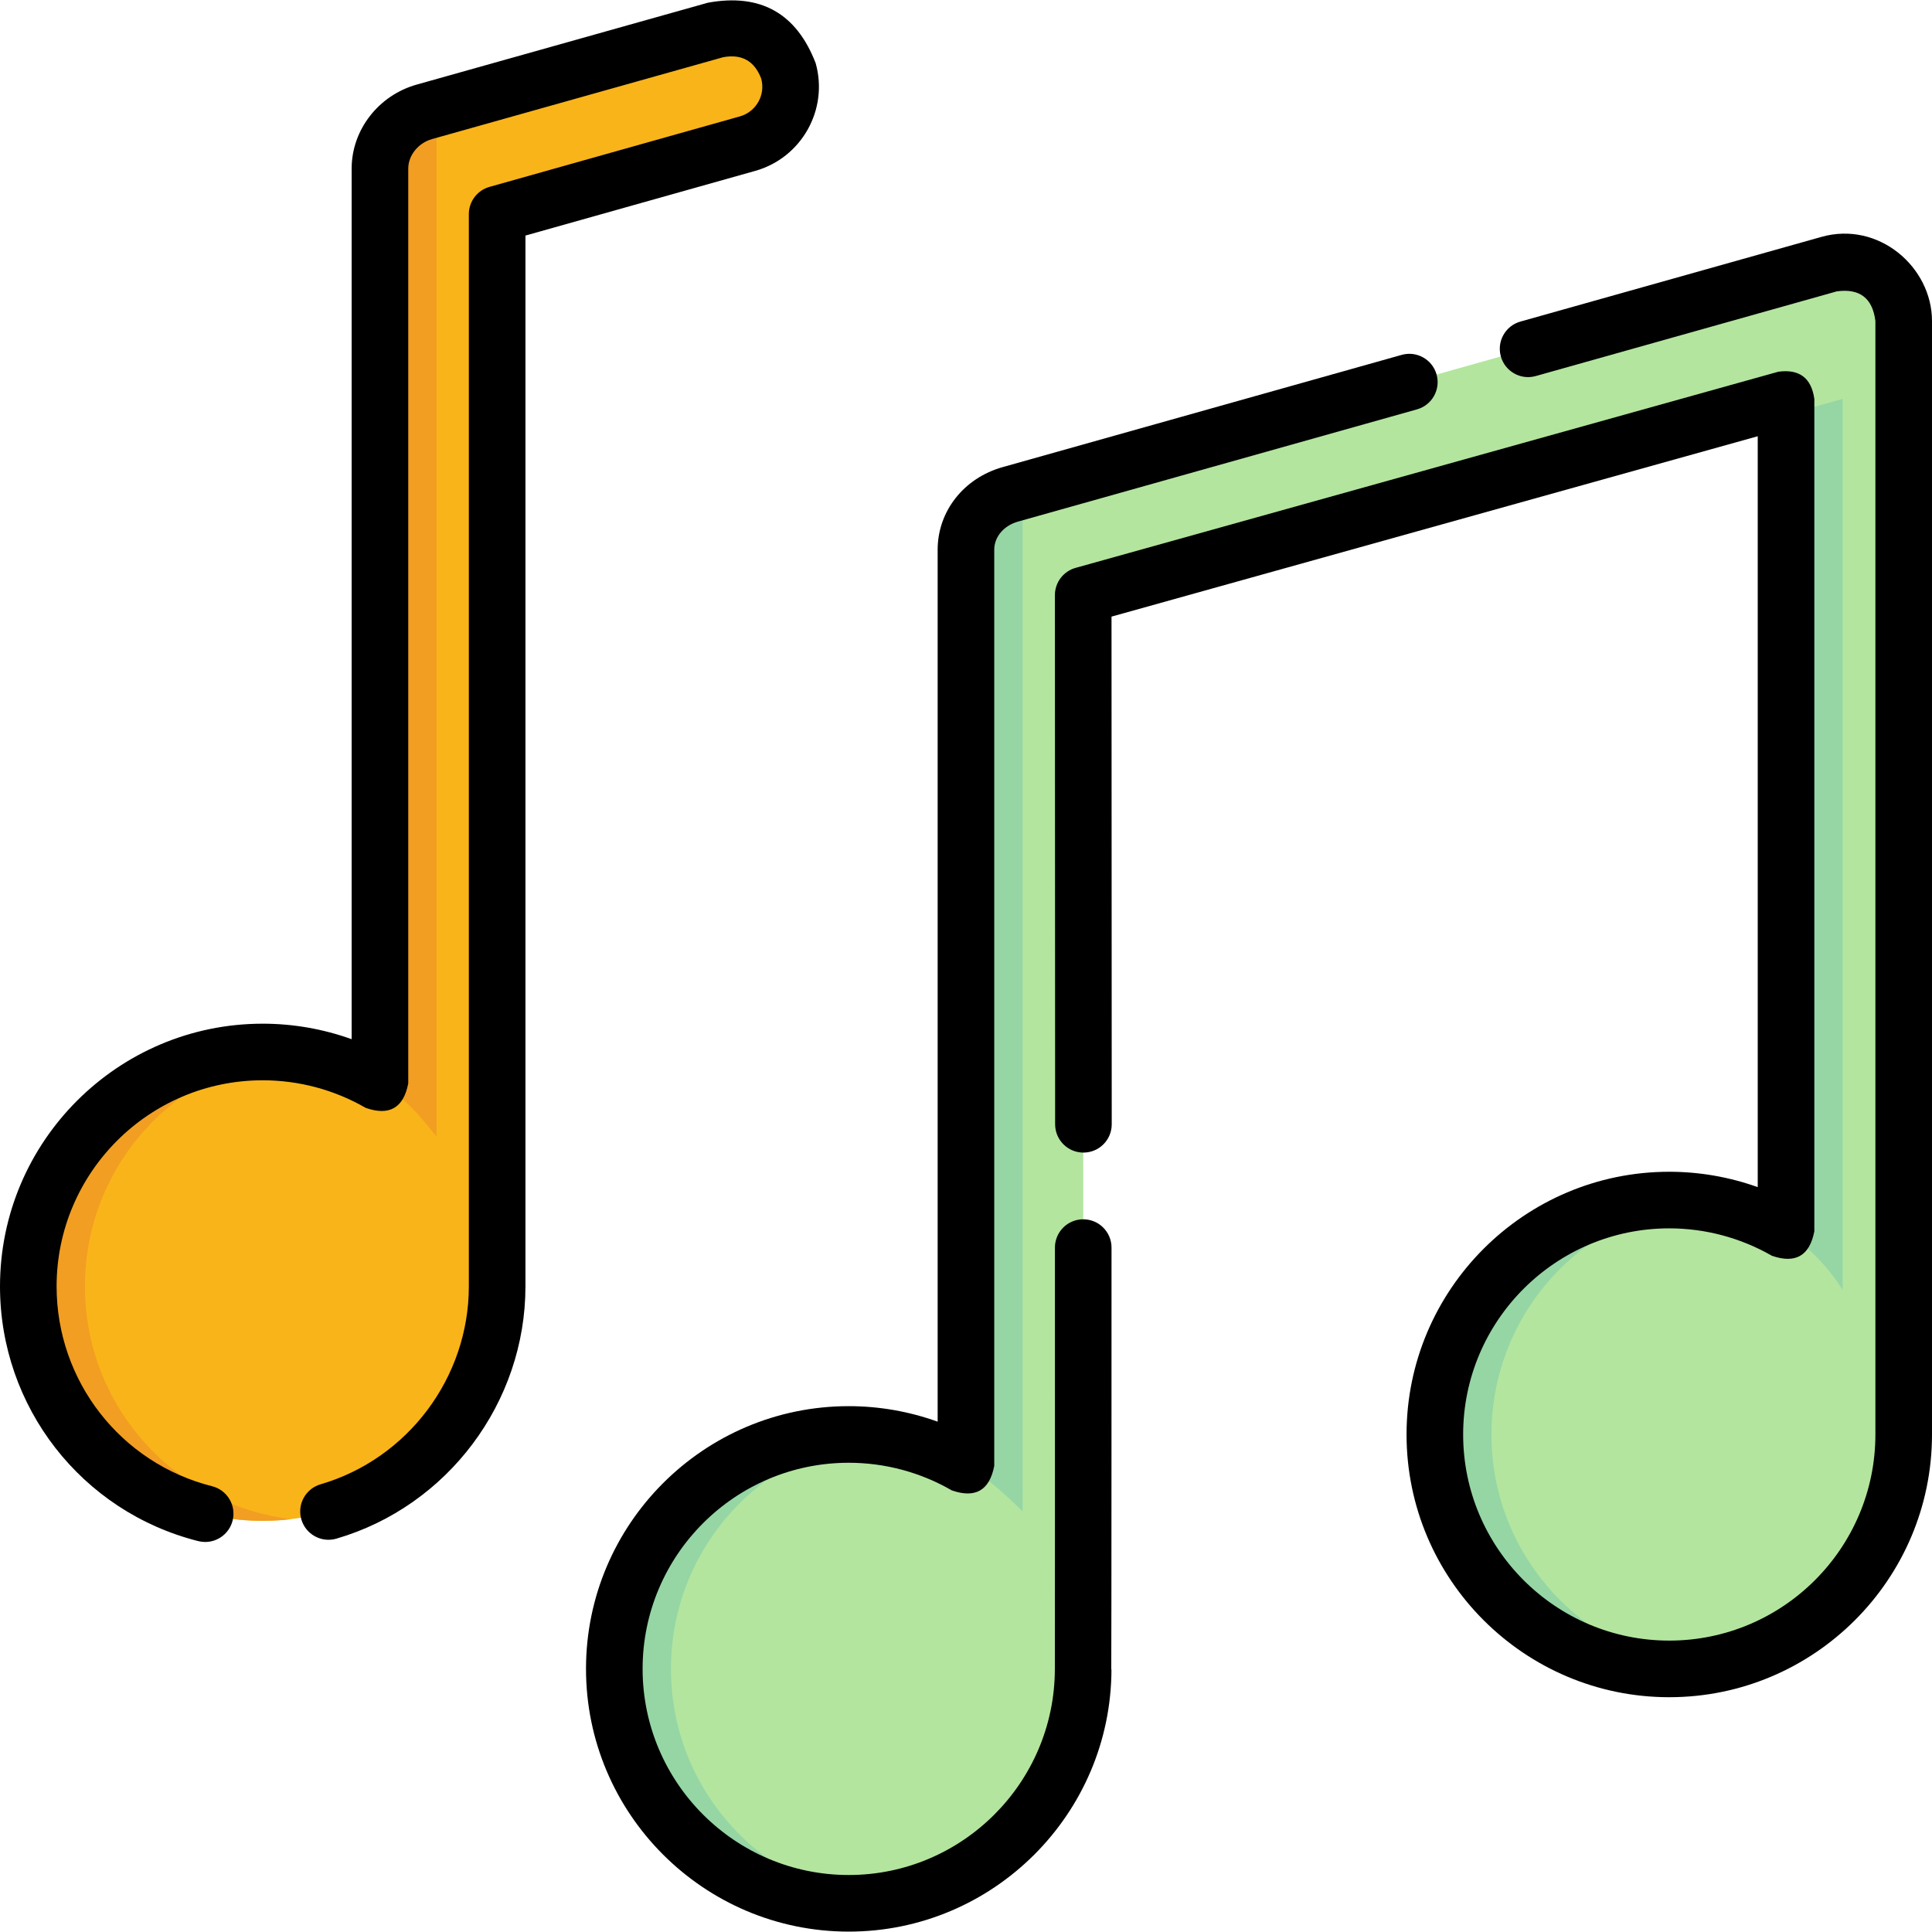 <svg id="Capa_1" enable-background="new 0 0 512 512" height="512" viewBox="0 0 512 512" width="512" xmlns="http://www.w3.org/2000/svg"><g><path d="m498.417 72.591c-3.906-2.959-8.972-3.917-13.687-2.591l-216.957 61.015c-6.74 1.896-11.762 7.657-11.773 14.659v242.815c-9.14-5.289-19.743-8.332-31.062-8.332-34.31 0-62.125 27.814-62.125 62.125s27.814 62.125 62.125 62.125c34.264 0 62.046-27.74 62.121-61.986.042-.045.003-284.699.003-284.699l186.255-51.997v220.572c-9.113-5.247-19.673-8.264-30.944-8.264-34.31 0-62.125 27.814-62.125 62.125s27.814 62.125 62.125 62.125 62.125-27.814 62.125-62.125v-295.092c0-4.9-2.175-9.516-6.081-12.475z" fill="#b3e59f"/><path d="m177.813 442.282c0-31.781 23.889-57.976 54.676-61.667-2.47-.3-5.001-.457-7.552-.457-34.31 0-62.125 27.814-62.125 62.125s27.814 62.125 62.125 62.125c2.54 0 5.072-.156 7.533-.452-30.771-3.707-54.657-29.904-54.657-61.674z" fill="#95d6a4"/><path d="m395.249 380.157c0-31.781 23.886-57.981 54.673-61.672-2.47-.3-4.997-.453-7.549-.453-34.31 0-62.125 27.814-62.125 62.125s27.814 62.125 62.125 62.125c2.54 0 5.065-.158 7.525-.455-30.77-3.705-54.649-29.9-54.649-61.67z" fill="#95d6a4"/><path d="m208.941 18.767c-2.339-8.32-10.982-13.167-19.302-10.829l-77.177 21.705c-6.74 1.896-11.761 8.014-11.773 15.015v242.459c-9.14-5.289-19.743-8.332-31.062-8.332-34.31 0-62.125 27.814-62.125 62.125s27.814 62.125 62.125 62.125 62.125-27.814 62.125-62.125v-284.166l66.361-18.675c8.32-2.339 13.168-10.981 10.828-19.302z" fill="#f9b419"/><path d="m22.502 340.91c0-31.781 23.883-57.976 54.67-61.666-2.47-.3-4.995-.458-7.546-.458-34.31 0-62.125 27.814-62.125 62.125s27.814 62.125 62.125 62.125c2.54 0 5.085-.157 7.546-.454-30.771-3.707-54.67-29.902-54.67-61.672z" fill="#f29e22"/><path d="m115.689 301.224v-272.488l-3.227.907c-6.74 1.896-11.761 8.014-11.773 15.016v242.459.002c7.061 3.895 10.978 9.187 15 14.104z" fill="#f29e22"/><path d="m488.317 341.849v-236.125l-15 4.188v216.385c6.121 4.114 11.871 10.364 15 15.552z" fill="#95d6a4"/><path d="m271 130.108-3.227.907c-6.74 1.896-11.762 7.657-11.773 14.659v242.815c5.396 2.818 11.167 8.235 15 12.068z" fill="#95d6a4"/><g><g><g><path d="m442.37 449.779c-38.389 0-69.62-31.231-69.62-69.62 0-38.394 31.231-69.63 69.62-69.63 8.012 0 15.952 1.391 23.45 4.075v-198.995l-171.257 47.802.058 134.534c.002 4.142-3.354 7.501-7.497 7.503-.001 0-.002 0-.003 0-4.141 0-7.498-3.355-7.5-7.497l-.06-140.23c-.001-3.367 2.241-6.322 5.483-7.227l186.26-51.99c5.563-.742 8.735 1.666 9.517 7.224v220.57c-1.247 6.49-4.995 8.657-11.242 6.5-8.262-4.756-17.67-7.27-27.208-7.27-30.118 0-54.62 24.507-54.62 54.63 0 30.118 24.502 54.62 54.62 54.62 30.123 0 54.63-24.502 54.63-54.62v-295.089c-.757-6.07-4.169-8.687-10.236-7.852l-79.773 22.441c-3.984 1.122-8.128-1.201-9.25-5.189-1.122-3.987 1.201-8.129 5.189-9.25l79.77-22.44c15.135-4.269 29.299 7.988 29.299 22.29v295.09c0 38.388-31.236 69.62-69.63 69.62z"/></g><g><path d="m224.928 511.897c-38.394 0-69.63-31.236-69.63-69.63 0-38.389 31.236-69.62 69.63-69.62 8.057 0 16.034 1.403 23.56 4.11v-231.1c.014-10.198 6.944-18.983 17.245-21.871l105.724-29.738c3.986-1.123 8.129 1.202 9.25 5.189s-1.202 8.129-5.189 9.25l-105.73 29.74c-3.766 1.056-6.296 4.046-6.301 7.44v242.81c-1.252 6.499-5.005 8.663-11.257 6.491-8.275-4.79-17.717-7.321-27.303-7.321-30.123 0-54.63 24.502-54.63 54.62 0 30.123 24.507 54.63 54.63 54.63 30.047 0 54.55-24.452 54.62-54.508 0-.062.001-.124.003-.186.029-2.961.022-74.131.015-111.575-.001-4.142 3.356-7.5 7.499-7.501s7.5 3.356 7.501 7.499c0 0-.009 110.601-.068 111.799h.05c-.088 38.307-31.32 69.472-69.619 69.472z"/></g></g><g><path d="m54.375 408.641c-.607 0-1.225-.075-1.841-.23-30.931-7.808-52.534-35.566-52.534-67.502 0-38.389 31.236-69.62 69.63-69.62 8.057 0 16.034 1.403 23.56 4.11v-230.74c.015-10.242 7.103-19.382 17.235-22.239l77.185-21.702c13.94-2.543 23.457 2.797 28.549 16.02 3.456 12.286-3.731 25.094-16.019 28.55l-60.891 17.14v278.48c0 30.748-20.597 58.237-50.087 66.849-3.977 1.161-8.141-1.121-9.302-5.097s1.121-8.141 5.097-9.302c23.135-6.756 39.292-28.324 39.292-52.451v-284.158c0-3.359 2.234-6.309 5.468-7.219l66.36-18.68c4.328-1.218 6.858-5.726 5.643-10.051-1.793-4.655-5.143-6.535-10.05-5.641l-77.18 21.701c-3.643 1.027-6.295 4.313-6.3 7.811v242.449c-1.252 6.499-5.005 8.663-11.257 6.491-8.275-4.79-17.717-7.321-27.303-7.321-30.123 0-54.63 24.502-54.63 54.62 0 25.057 16.944 46.834 41.206 52.958 4.016 1.014 6.45 5.091 5.437 9.107-.859 3.401-3.914 5.667-7.268 5.667z"/></g></g></g></svg>